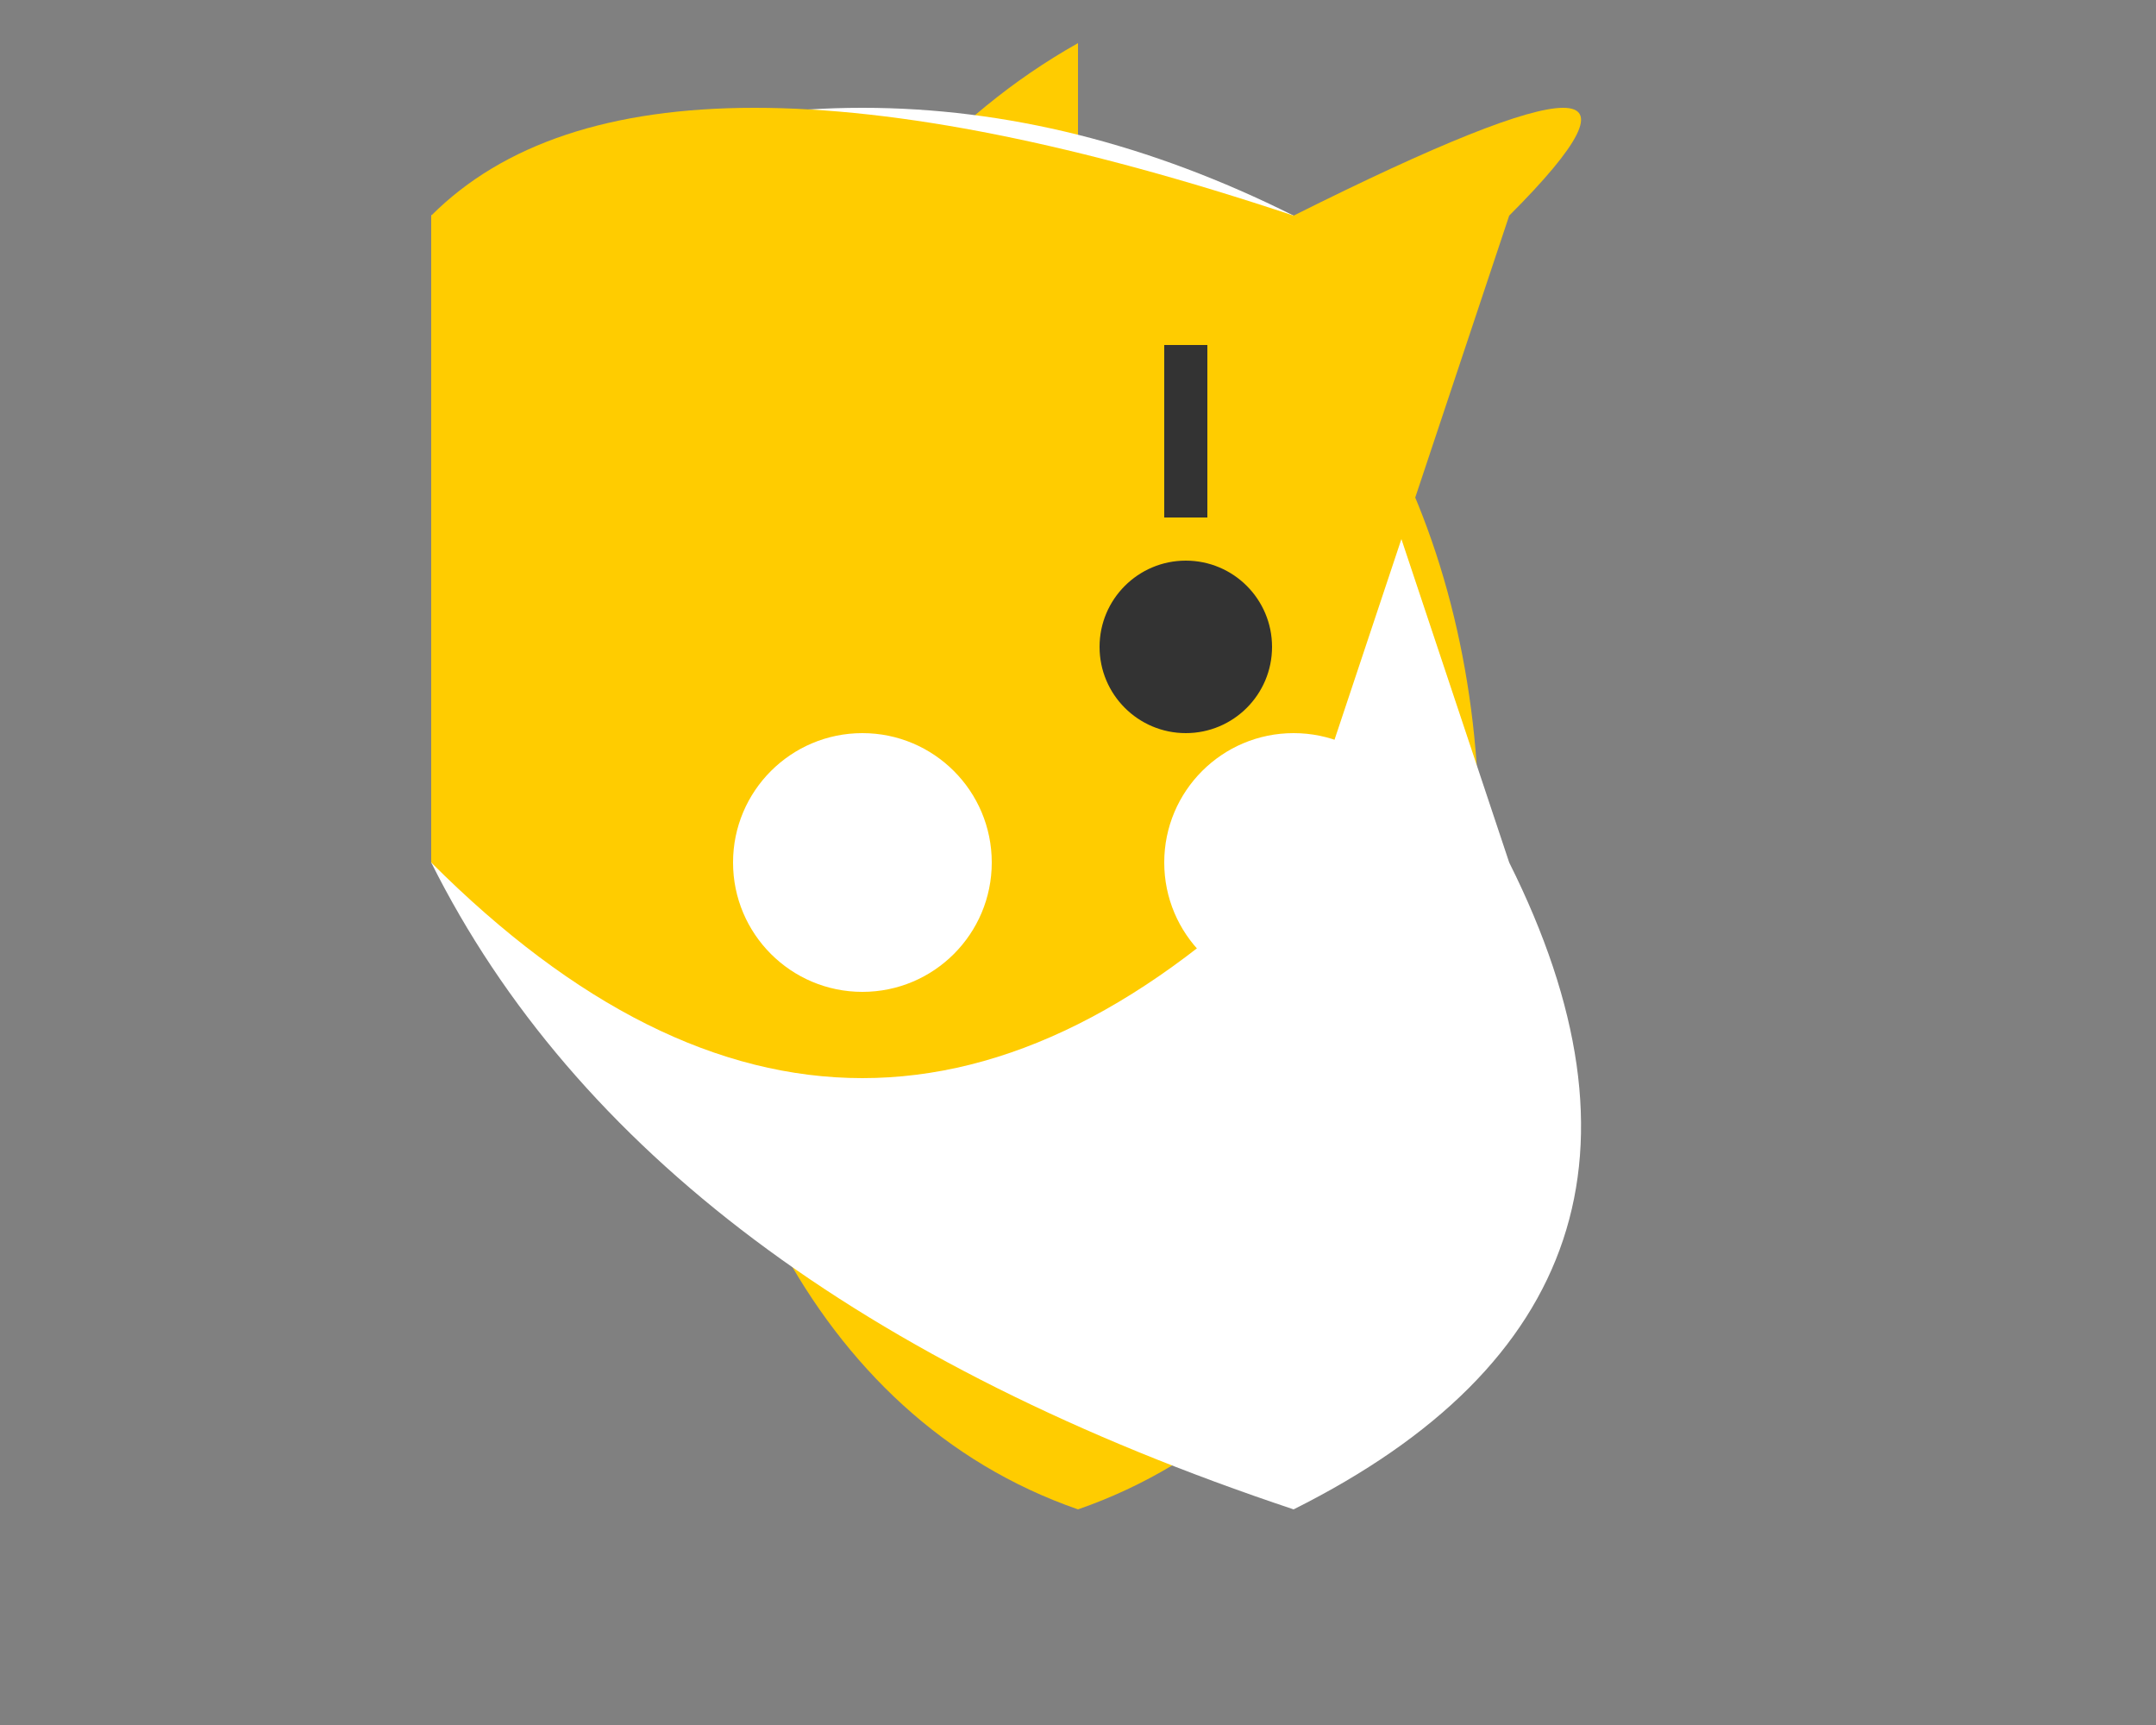 <svg xmlns="http://www.w3.org/2000/svg" viewBox="0 0 50 40">
  <rect x="0" y="0" width="50" height="40" fill="#808080" stroke="none"/>
  <!-- Body -->
  <path d="M25 1C12.9 7.8, 12.6, 30.7, 25, 35c12.4-4.3, 12.4-27.3, 0-31z" fill="#ffcc00"/>

  <!-- Wings -->
  <path d="M10,5 Q20,0 30,5 L35,20 Q40,30 30,35 Q15,30 10,20 z" fill="#fff"/>
  <path d="M10,20 Q20,30 30,20 L35,5 Q40,0 30,5 Q15,0 10,5 z" fill="#ffcc00"/>

  <!-- Antennae -->
  <circle cx="27.5" cy="15" r="2" fill="#333"/>
  <line x1="27.5" y1="12" x2="27.5" y2="8" stroke="#333"/>

  <!-- Eyes -->
  <circle cx="20" cy="20" r="3" fill="#fff"/>
  <circle cx="30" cy="20" r="3" fill="#fff"/>
</svg>